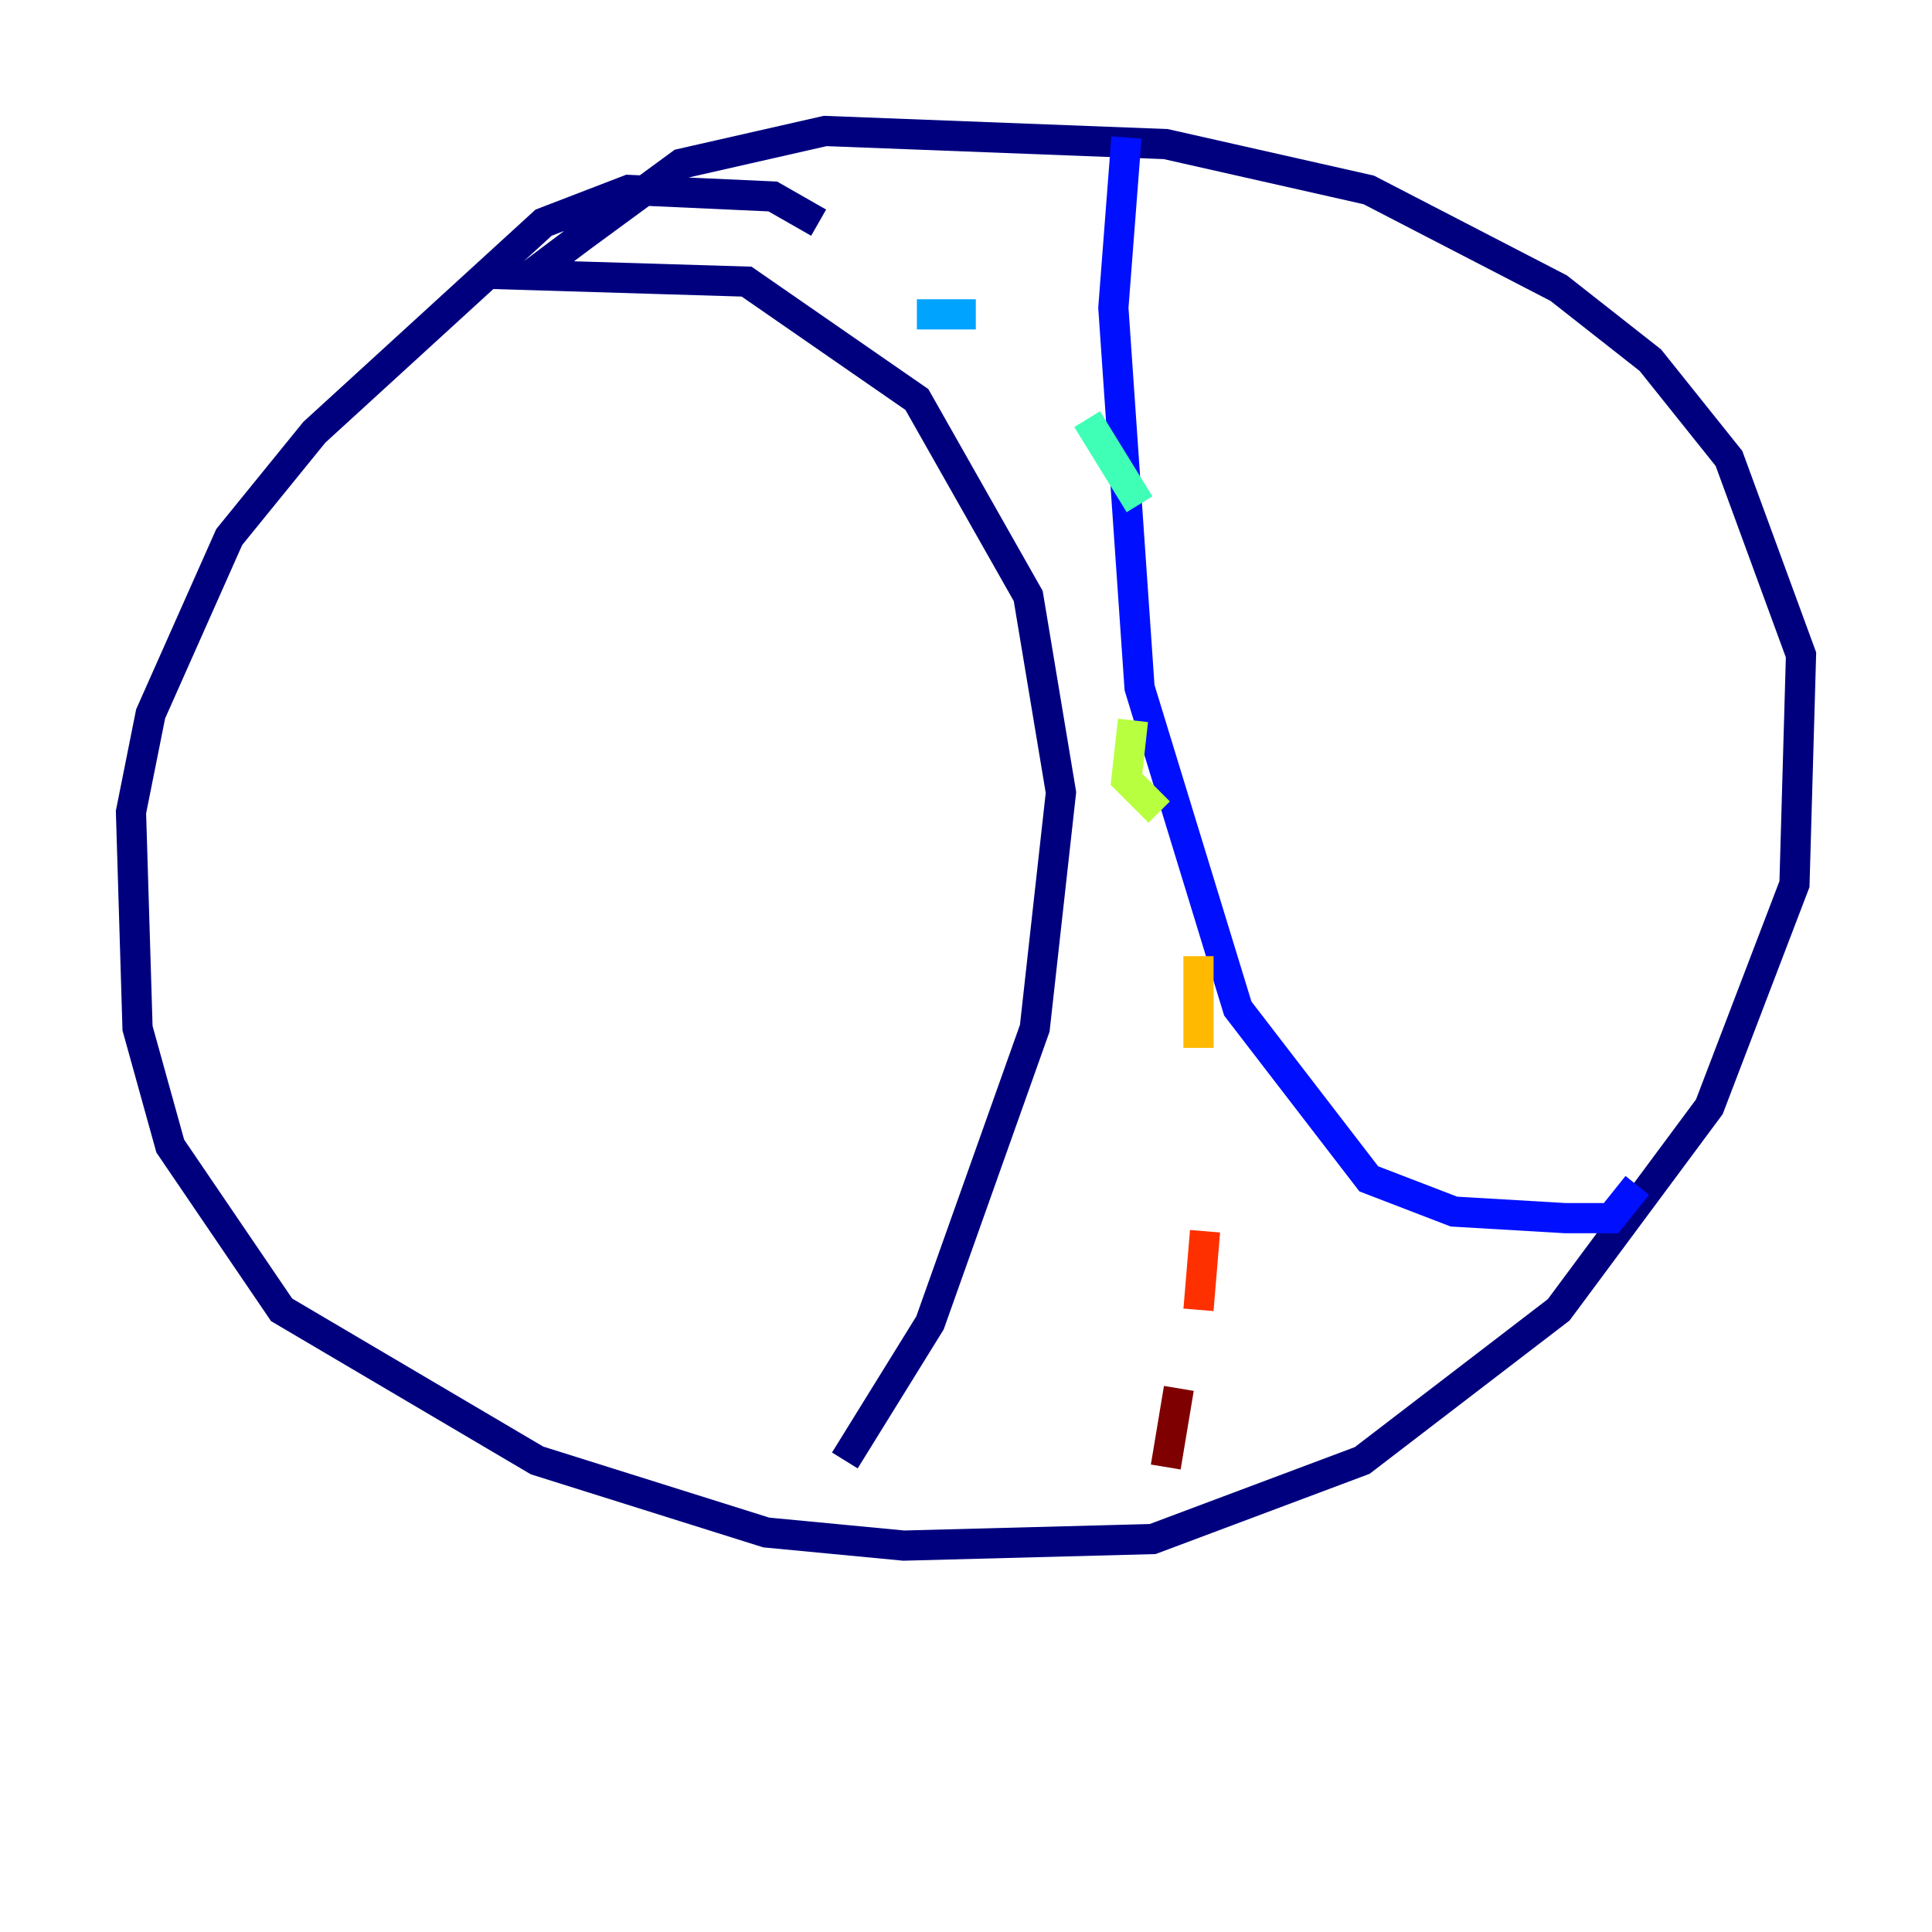 <?xml version="1.0" encoding="utf-8" ?>
<svg baseProfile="tiny" height="128" version="1.2" viewBox="0,0,128,128" width="128" xmlns="http://www.w3.org/2000/svg" xmlns:ev="http://www.w3.org/2001/xml-events" xmlns:xlink="http://www.w3.org/1999/xlink"><defs /><polyline fill="none" points="54.237,14.752 51.2,13.017 41.654,12.583 36.014,14.752 20.827,28.637 15.186,35.58 9.98,47.295 8.678,53.803 9.112,68.122 11.281,75.932 18.658,86.78 35.58,96.759 50.766,101.532 59.878,102.4 76.366,101.966 90.251,96.759 103.268,86.78 113.248,73.329 118.888,58.576 119.322,43.39 114.549,30.373 109.342,23.864 103.268,19.091 90.685,12.583 77.234,9.546 54.671,8.678 45.125,10.848 38.617,15.62 35.146,18.224 49.464,18.658 60.746,26.468 68.122,39.485 70.291,52.502 68.556,68.122 61.614,87.647 55.973,96.759" stroke="#00007f" stroke-width="2" /><polyline fill="none" points="74.63,9.112 73.763,20.393 75.498,45.559 82.007,66.82 90.685,78.102 96.325,80.271 103.702,80.705 106.739,80.705 108.475,78.536" stroke="#0010ff" stroke-width="2" /><polyline fill="none" points="60.746,20.827 64.651,20.827" stroke="#00a4ff" stroke-width="2" /><polyline fill="none" points="72.027,27.77 75.498,33.41" stroke="#3fffb7" stroke-width="2" /><polyline fill="none" points="75.064,47.729 74.63,51.634 76.8,53.803" stroke="#b7ff3f" stroke-width="2" /><polyline fill="none" points="79.403,63.349 79.403,69.424" stroke="#ffb900" stroke-width="2" /><polyline fill="none" points="79.837,81.573 79.403,86.78" stroke="#ff3000" stroke-width="2" /><polyline fill="none" points="78.102,91.986 77.234,97.193" stroke="#7f0000" stroke-width="2" /></svg>